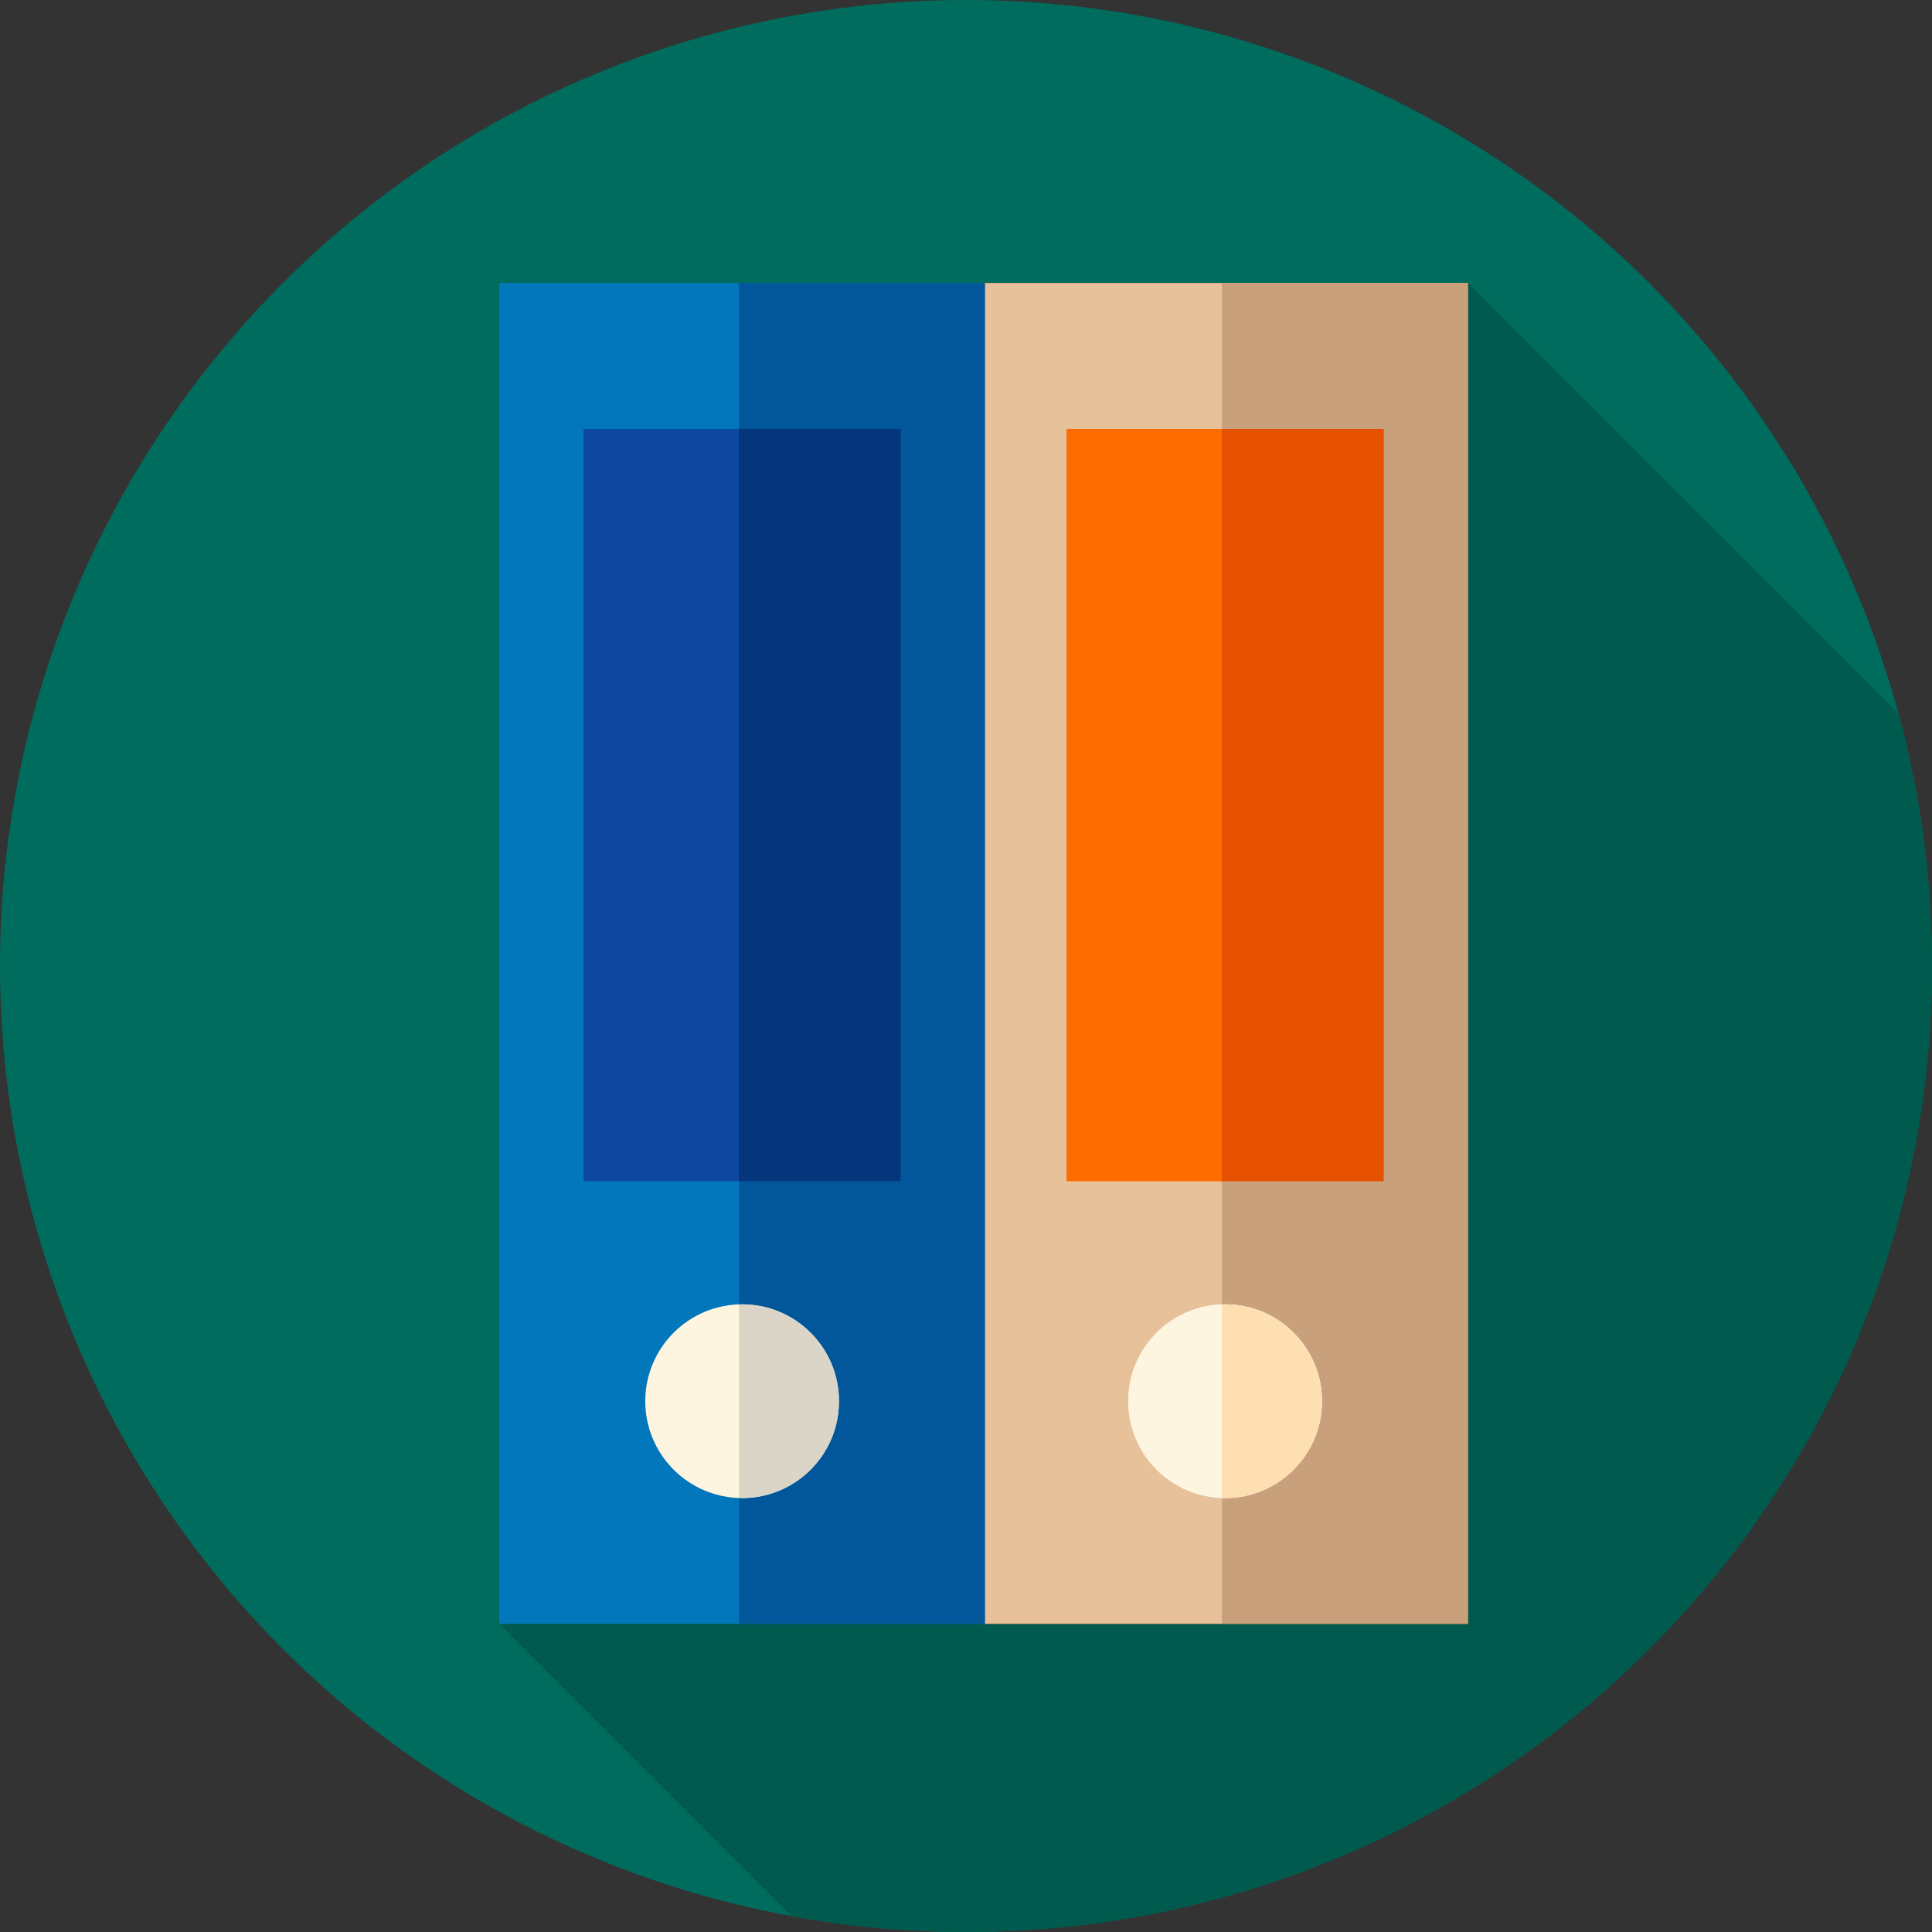 <?xml version="1.0" encoding="iso-8859-1"?>
<!-- Generator: Adobe Illustrator 19.0.0, SVG Export Plug-In . SVG Version: 6.00 Build 0)  -->
<svg version="1.1" id="Capa_1" xmlns="http://www.w3.org/2000/svg" xmlns:xlink="http://www.w3.org/1999/xlink" x="0px" y="0px"
	 viewBox="0 0 512 512" style="enable-background:new 0 0 512 512;" xml:space="preserve">
<rect x="0" y="0" width="512" height="512" fill="#333333" stroke="none"/>
<circle style="fill:#006C5D;" cx="256" cy="256" r="256"/>
<path style="fill:#005B4E;" d="M512,256c0-23.124-3.084-45.524-8.832-66.832L389,75L132.333,430.333l77.507,77.506
	c14.974,2.727,30.399,4.16,46.16,4.16C397.385,512,512,397.385,512,256z"/>
<rect x="260.33" y="75" style="fill:#DC2C00;" width="128.67" height="355.33"/>
<rect x="260.33" y="75" style="fill:#E7C19A;" width="128.67" height="355.33"/>
<rect x="323.81" y="75" style="fill:#C9A07C;" width="65.19" height="355.33"/>
<rect id="SVGCleanerId_0" x="282.67" y="113.67" style="fill:#FE6D00;" width="84" height="199.33"/>
<g>
	<rect id="SVGCleanerId_0_1_" x="282.67" y="113.67" style="fill:#FE6D00;" width="84" height="199.33"/>
</g>
<rect x="323.81" y="113.67" style="fill:#E55100;" width="42.857" height="199.33"/>
<g>
	<circle style="fill:#FEF5E0;" cx="324.67" cy="371.33" r="25.667"/>
	<circle style="fill:#FEF5E0;" cx="324.67" cy="371.33" r="25.667"/>
</g>
<path style="fill:#FEDFB1;" d="M324.667,345.667c-0.288,0-0.572,0.012-0.857,0.022v51.29c0.285,0.009,0.57,0.021,0.857,0.021
	c14.175,0,25.667-11.491,25.667-25.667S338.842,345.667,324.667,345.667z"/>
<rect x="132.33" y="75" style="fill:#0277BC;" width="128.67" height="355.33"/>
<rect x="195.83" y="75" style="fill:#01579A;" width="65.17" height="355.33"/>
<rect x="154.67" y="113.67" style="fill:#0D47A0;" width="84" height="199.33"/>
<rect x="195.83" y="113.67" style="fill:#05367C;" width="42.833" height="199.33"/>
<circle style="fill:#FEF5E0;" cx="196.67" cy="371.33" r="25.667"/>
<path style="fill:#DBD5C8;" d="M196.667,345.667c-0.28,0-0.556,0.012-0.833,0.021v51.292c0.277,0.009,0.554,0.021,0.833,0.021
	c14.175,0,25.667-11.491,25.667-25.667S210.842,345.667,196.667,345.667z"/>
<g>
</g>
<g>
</g>
<g>
</g>
<g>
</g>
<g>
</g>
<g>
</g>
<g>
</g>
<g>
</g>
<g>
</g>
<g>
</g>
<g>
</g>
<g>
</g>
<g>
</g>
<g>
</g>
<g>
</g>
</svg>
